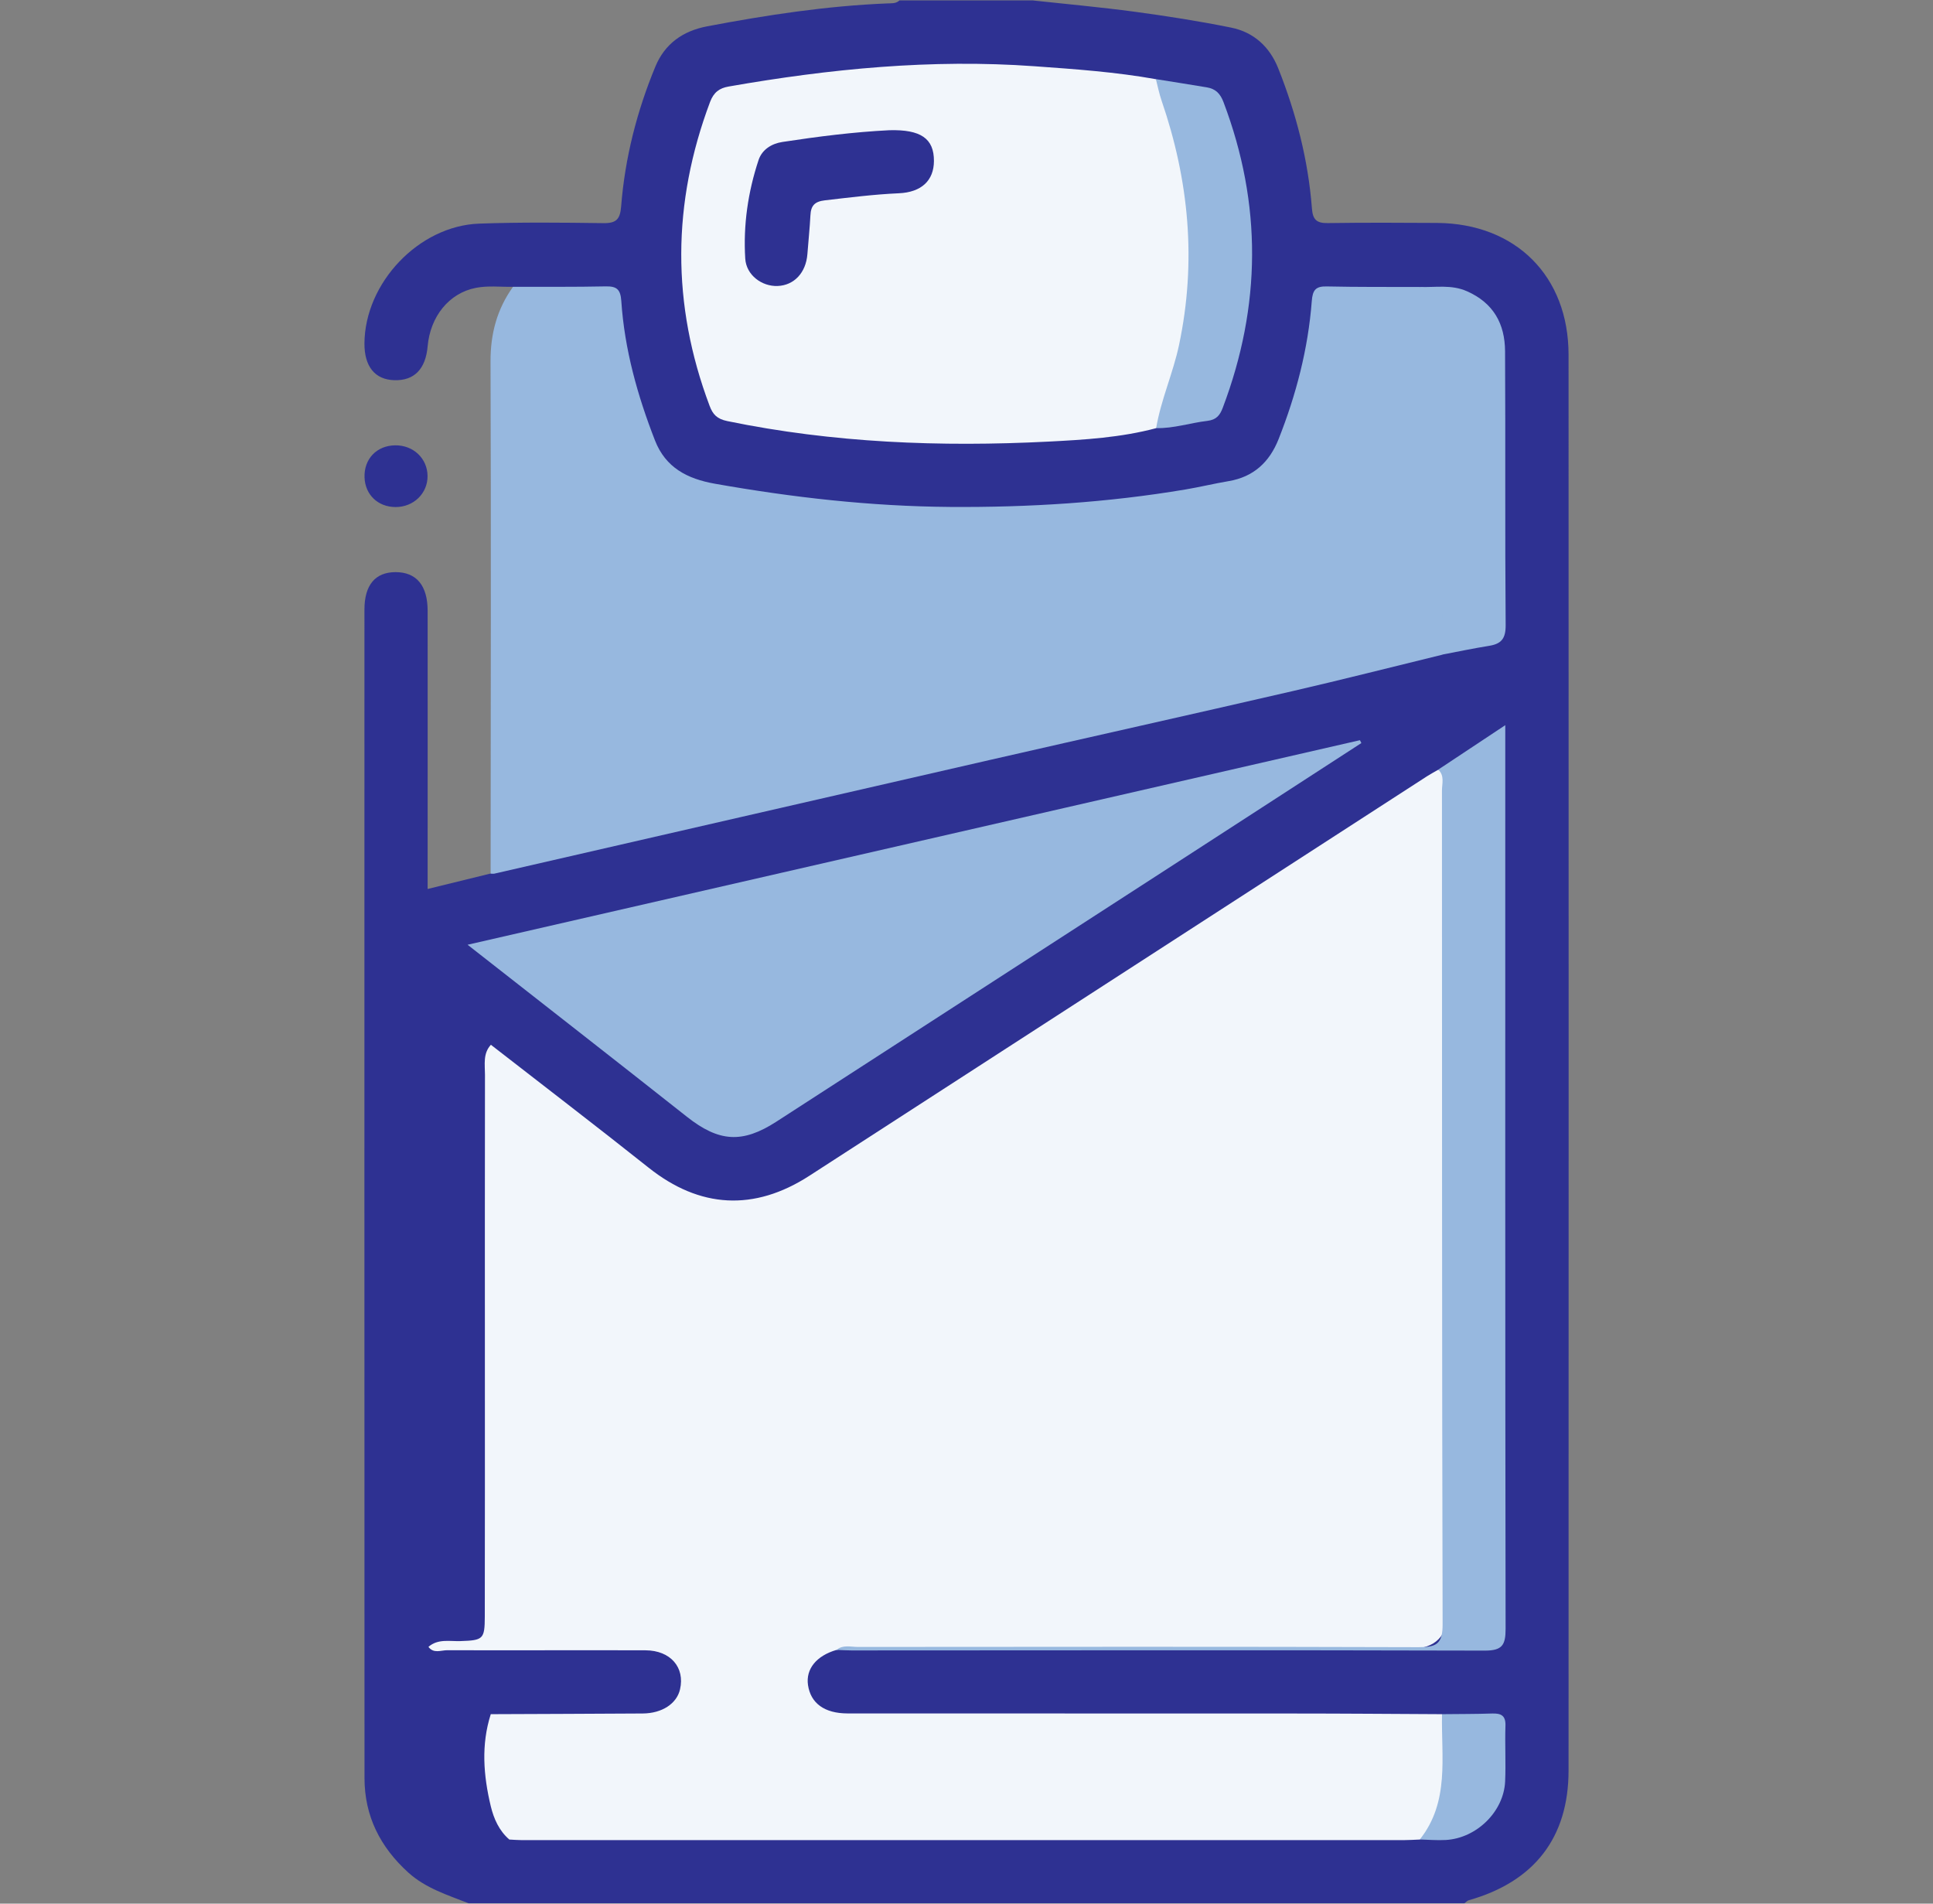 <svg width="65" height="64" viewBox="0 0 65 64" fill="none" xmlns="http://www.w3.org/2000/svg">
<rect x="0" y="0" width="65" height="64" fill="#808080" stroke="none"/>
<g clip-path="url(#clip0_68_912)">
<path d="M34.75 0.017C35.882 0.14 37.015 0.242 38.143 0.393C39.233 0.54 40.322 0.71 41.398 0.928C42.158 1.082 42.693 1.57 42.983 2.298C43.585 3.812 43.99 5.377 44.115 7.003C44.143 7.377 44.265 7.505 44.642 7.5C45.87 7.482 47.098 7.487 48.327 7.495C50.972 7.515 52.745 9.285 52.745 11.927C52.75 27.793 52.748 43.658 52.745 59.525C52.745 61.78 51.593 63.262 49.392 63.885C49.337 63.9 49.293 63.953 49.243 63.988H15.757C15.048 63.708 14.317 63.485 13.73 62.955C12.787 62.1 12.257 61.06 12.257 59.777C12.253 46.682 12.253 33.587 12.255 20.493C12.255 19.665 12.62 19.237 13.3 19.235C14.002 19.235 14.38 19.682 14.38 20.538C14.383 23.412 14.38 26.283 14.38 29.157C14.38 29.382 14.38 29.605 14.38 29.887C15.132 29.703 15.815 29.535 16.497 29.368C16.825 29.072 17.253 29.035 17.653 28.945C22.135 27.932 26.612 26.897 31.092 25.87C36.908 24.537 42.725 23.203 48.54 21.862C48.965 21.757 49.385 21.637 49.817 21.565C50.23 21.497 50.432 21.283 50.43 20.85C50.425 17.812 50.463 14.775 50.41 11.738C50.388 10.543 49.597 9.85 48.39 9.822C48.182 9.817 47.975 9.805 47.767 9.817C46.83 9.82 45.895 9.827 44.958 9.812C44.525 9.805 44.317 9.96 44.272 10.408C44.13 11.78 43.772 13.102 43.328 14.408C42.935 15.563 42.202 16.24 40.977 16.447C38.555 16.853 36.132 17.162 33.667 17.21C30.432 17.273 27.237 17.038 24.057 16.45C22.865 16.228 22.102 15.637 21.705 14.5C21.243 13.178 20.867 11.838 20.723 10.445C20.673 9.963 20.475 9.798 20.013 9.813C19.348 9.833 18.682 9.825 18.017 9.815C17.752 9.812 17.47 9.857 17.248 9.643C16.833 9.65 16.407 9.598 16.005 9.677C15.093 9.853 14.468 10.647 14.38 11.643C14.313 12.41 13.927 12.803 13.258 12.782C12.607 12.762 12.252 12.323 12.255 11.547C12.267 9.513 14.08 7.592 16.113 7.518C17.507 7.468 18.903 7.483 20.297 7.502C20.73 7.507 20.853 7.365 20.887 6.937C21.015 5.312 21.415 3.743 22.038 2.238C22.357 1.47 22.962 1.04 23.78 0.885C25.783 0.505 27.793 0.198 29.833 0.115C29.977 0.108 30.128 0.128 30.247 0.013C31.747 0.013 33.245 0.013 34.745 0.013L34.75 0.017Z" fill="#2E3192"/>
<path d="M17.25 9.643C18.29 9.64 19.332 9.65 20.372 9.628C20.738 9.622 20.865 9.728 20.892 10.117C21 11.742 21.435 13.295 22.025 14.808C22.383 15.725 23.115 16.098 24.035 16.262C26.652 16.725 29.277 17.023 31.943 17.043C34.603 17.062 37.238 16.897 39.858 16.457C40.347 16.375 40.83 16.257 41.318 16.175C42.158 16.033 42.69 15.532 42.995 14.762C43.585 13.27 43.987 11.73 44.11 10.128C44.138 9.753 44.238 9.62 44.618 9.63C45.658 9.653 46.7 9.645 47.74 9.648C48.32 9.925 48.443 10.488 48.595 11.027C48.71 11.432 48.688 11.85 48.688 12.267C48.688 15.177 48.69 18.085 48.687 20.995C48.687 21.343 48.747 21.708 48.495 22.012C46.813 22.422 45.137 22.85 43.452 23.238C40.07 24.018 36.682 24.773 33.297 25.547C27.738 26.818 22.182 28.098 16.623 29.372C16.583 29.38 16.54 29.372 16.498 29.372C16.502 23.632 16.515 17.892 16.495 12.153C16.492 11.22 16.712 10.397 17.248 9.647L17.25 9.643Z" fill="#97B8DF"/>
<path d="M14.377 16.002C14.382 16.588 13.908 17.048 13.302 17.047C12.708 17.045 12.277 16.632 12.258 16.047C12.238 15.428 12.668 14.98 13.287 14.972C13.897 14.963 14.372 15.412 14.377 16.002Z" fill="#2E3192"/>
<path d="M28.128 55.47C27.455 55.665 27.092 56.11 27.17 56.65C27.26 57.262 27.722 57.603 28.498 57.605C33.497 57.608 38.493 57.605 43.492 57.608C45.157 57.608 46.823 57.622 48.488 57.63C48.815 58.973 48.84 60.288 48.12 61.532C48.035 61.678 47.897 61.775 47.742 61.845C47.555 61.852 47.368 61.865 47.182 61.865C37.308 61.865 27.435 61.865 17.562 61.865C17.417 61.865 17.272 61.852 17.127 61.845C16.782 61.548 16.605 61.145 16.503 60.725C16.257 59.697 16.173 58.662 16.503 57.63C18.207 57.623 19.91 57.618 21.615 57.607C22.263 57.602 22.757 57.277 22.867 56.795C23.037 56.06 22.548 55.487 21.708 55.483C19.485 55.475 17.262 55.488 15.037 55.48C14.828 55.48 14.58 55.602 14.407 55.367C14.727 55.088 15.117 55.185 15.482 55.173C16.245 55.147 16.3 55.112 16.302 54.35C16.308 51.438 16.305 48.528 16.305 45.617C16.305 42.457 16.302 39.295 16.308 36.135C16.308 35.79 16.235 35.42 16.507 35.125C18.277 36.502 20.057 37.863 21.812 39.258C23.528 40.623 25.357 40.732 27.218 39.528C34.14 35.052 41.063 30.575 47.985 26.098C48.107 26.02 48.235 25.952 48.36 25.88C48.65 25.908 48.642 26.147 48.67 26.342C48.712 26.61 48.693 26.882 48.693 27.152C48.693 36.145 48.693 45.138 48.693 54.133C48.693 55 48.269 55.433 47.42 55.433C41.217 55.433 35.012 55.433 28.808 55.435C28.582 55.435 28.35 55.397 28.127 55.475L28.128 55.47Z" fill="#F2F6FB"/>
<path d="M38.877 14.395C37.687 14.712 36.46 14.785 35.245 14.847C31.627 15.03 28.022 14.892 24.457 14.157C24.11 14.085 23.97 13.935 23.86 13.64C22.578 10.232 22.598 6.83 23.878 3.425C24 3.103 24.192 2.963 24.497 2.91C27.902 2.313 31.322 1.978 34.785 2.227C36.153 2.325 37.518 2.42 38.868 2.662C39.073 2.83 39.138 3.073 39.222 3.308C39.745 4.787 40.082 6.308 40.143 7.872C40.228 10.01 39.878 12.09 39.088 14.088C39.042 14.207 38.955 14.298 38.878 14.395H38.877Z" fill="#F2F6FB"/>
<path d="M45.777 24.982C43.53 26.438 41.283 27.897 39.035 29.35C34.727 32.138 30.415 34.923 26.107 37.71C24.96 38.452 24.172 38.393 23.098 37.545C20.687 35.64 18.262 33.752 15.723 31.762C25.792 29.455 35.762 27.17 45.73 24.885C45.747 24.917 45.762 24.95 45.778 24.982H45.777Z" fill="#97B8DF"/>
<path d="M28.128 55.47C28.347 55.287 28.608 55.37 28.848 55.37C35.132 55.365 41.415 55.358 47.698 55.378C48.298 55.38 48.512 55.275 48.51 54.605C48.485 45.263 48.493 35.922 48.488 26.582C48.488 26.343 48.583 26.077 48.362 25.875C49.082 25.398 49.802 24.922 50.617 24.38C50.617 24.7 50.617 24.9 50.617 25.098C50.617 34.985 50.612 44.872 50.628 54.758C50.628 55.31 50.515 55.495 49.92 55.493C42.822 55.473 35.725 55.485 28.627 55.487C28.46 55.487 28.295 55.475 28.128 55.468V55.47Z" fill="#97B8DF"/>
<path d="M48.495 22.008C48.495 18.68 48.482 15.352 48.502 12.023C48.507 11.132 48.267 10.352 47.74 9.647C48.272 9.668 48.803 9.558 49.33 9.792C50.223 10.187 50.605 10.89 50.61 11.808C50.627 14.878 50.605 17.95 50.63 21.02C50.633 21.473 50.48 21.648 50.072 21.713C49.543 21.798 49.02 21.908 48.495 22.008Z" fill="#97B8DF"/>
<path d="M38.877 14.395C39.038 13.438 39.445 12.552 39.647 11.598C40.24 8.792 39.983 6.067 39.058 3.377C38.978 3.143 38.93 2.9 38.868 2.66C39.44 2.752 40.012 2.842 40.582 2.937C40.872 2.985 41.032 3.142 41.142 3.433C42.443 6.865 42.413 10.287 41.117 13.71C41.023 13.957 40.908 14.113 40.597 14.15C40.022 14.217 39.465 14.408 38.877 14.393V14.395Z" fill="#97B8DF"/>
<path d="M47.743 61.843C48.753 60.573 48.46 59.073 48.49 57.63C49.052 57.623 49.613 57.627 50.173 57.608C50.477 57.598 50.635 57.675 50.623 58.022C50.602 58.645 50.64 59.27 50.612 59.893C50.565 60.908 49.65 61.802 48.615 61.86C48.325 61.877 48.033 61.85 47.743 61.843Z" fill="#97B8DF"/>
<path d="M29.907 4.378C30.963 4.35 31.408 4.657 31.405 5.413C31.402 6.067 30.99 6.465 30.22 6.498C29.387 6.535 28.563 6.64 27.738 6.735C27.395 6.775 27.268 6.913 27.252 7.237C27.23 7.672 27.182 8.107 27.15 8.542C27.102 9.167 26.705 9.593 26.148 9.615C25.623 9.635 25.095 9.253 25.06 8.695C24.99 7.568 25.152 6.455 25.507 5.383C25.623 5.033 25.94 4.828 26.315 4.772C27.507 4.59 28.702 4.438 29.907 4.378Z" fill="#2E3192"/>
</g>
<defs>
<clipPath id="clip0_68_912">
<rect width="64" height="64" fill="white" transform="translate(0.5)"/>
</clipPath>
</defs>
</svg>
